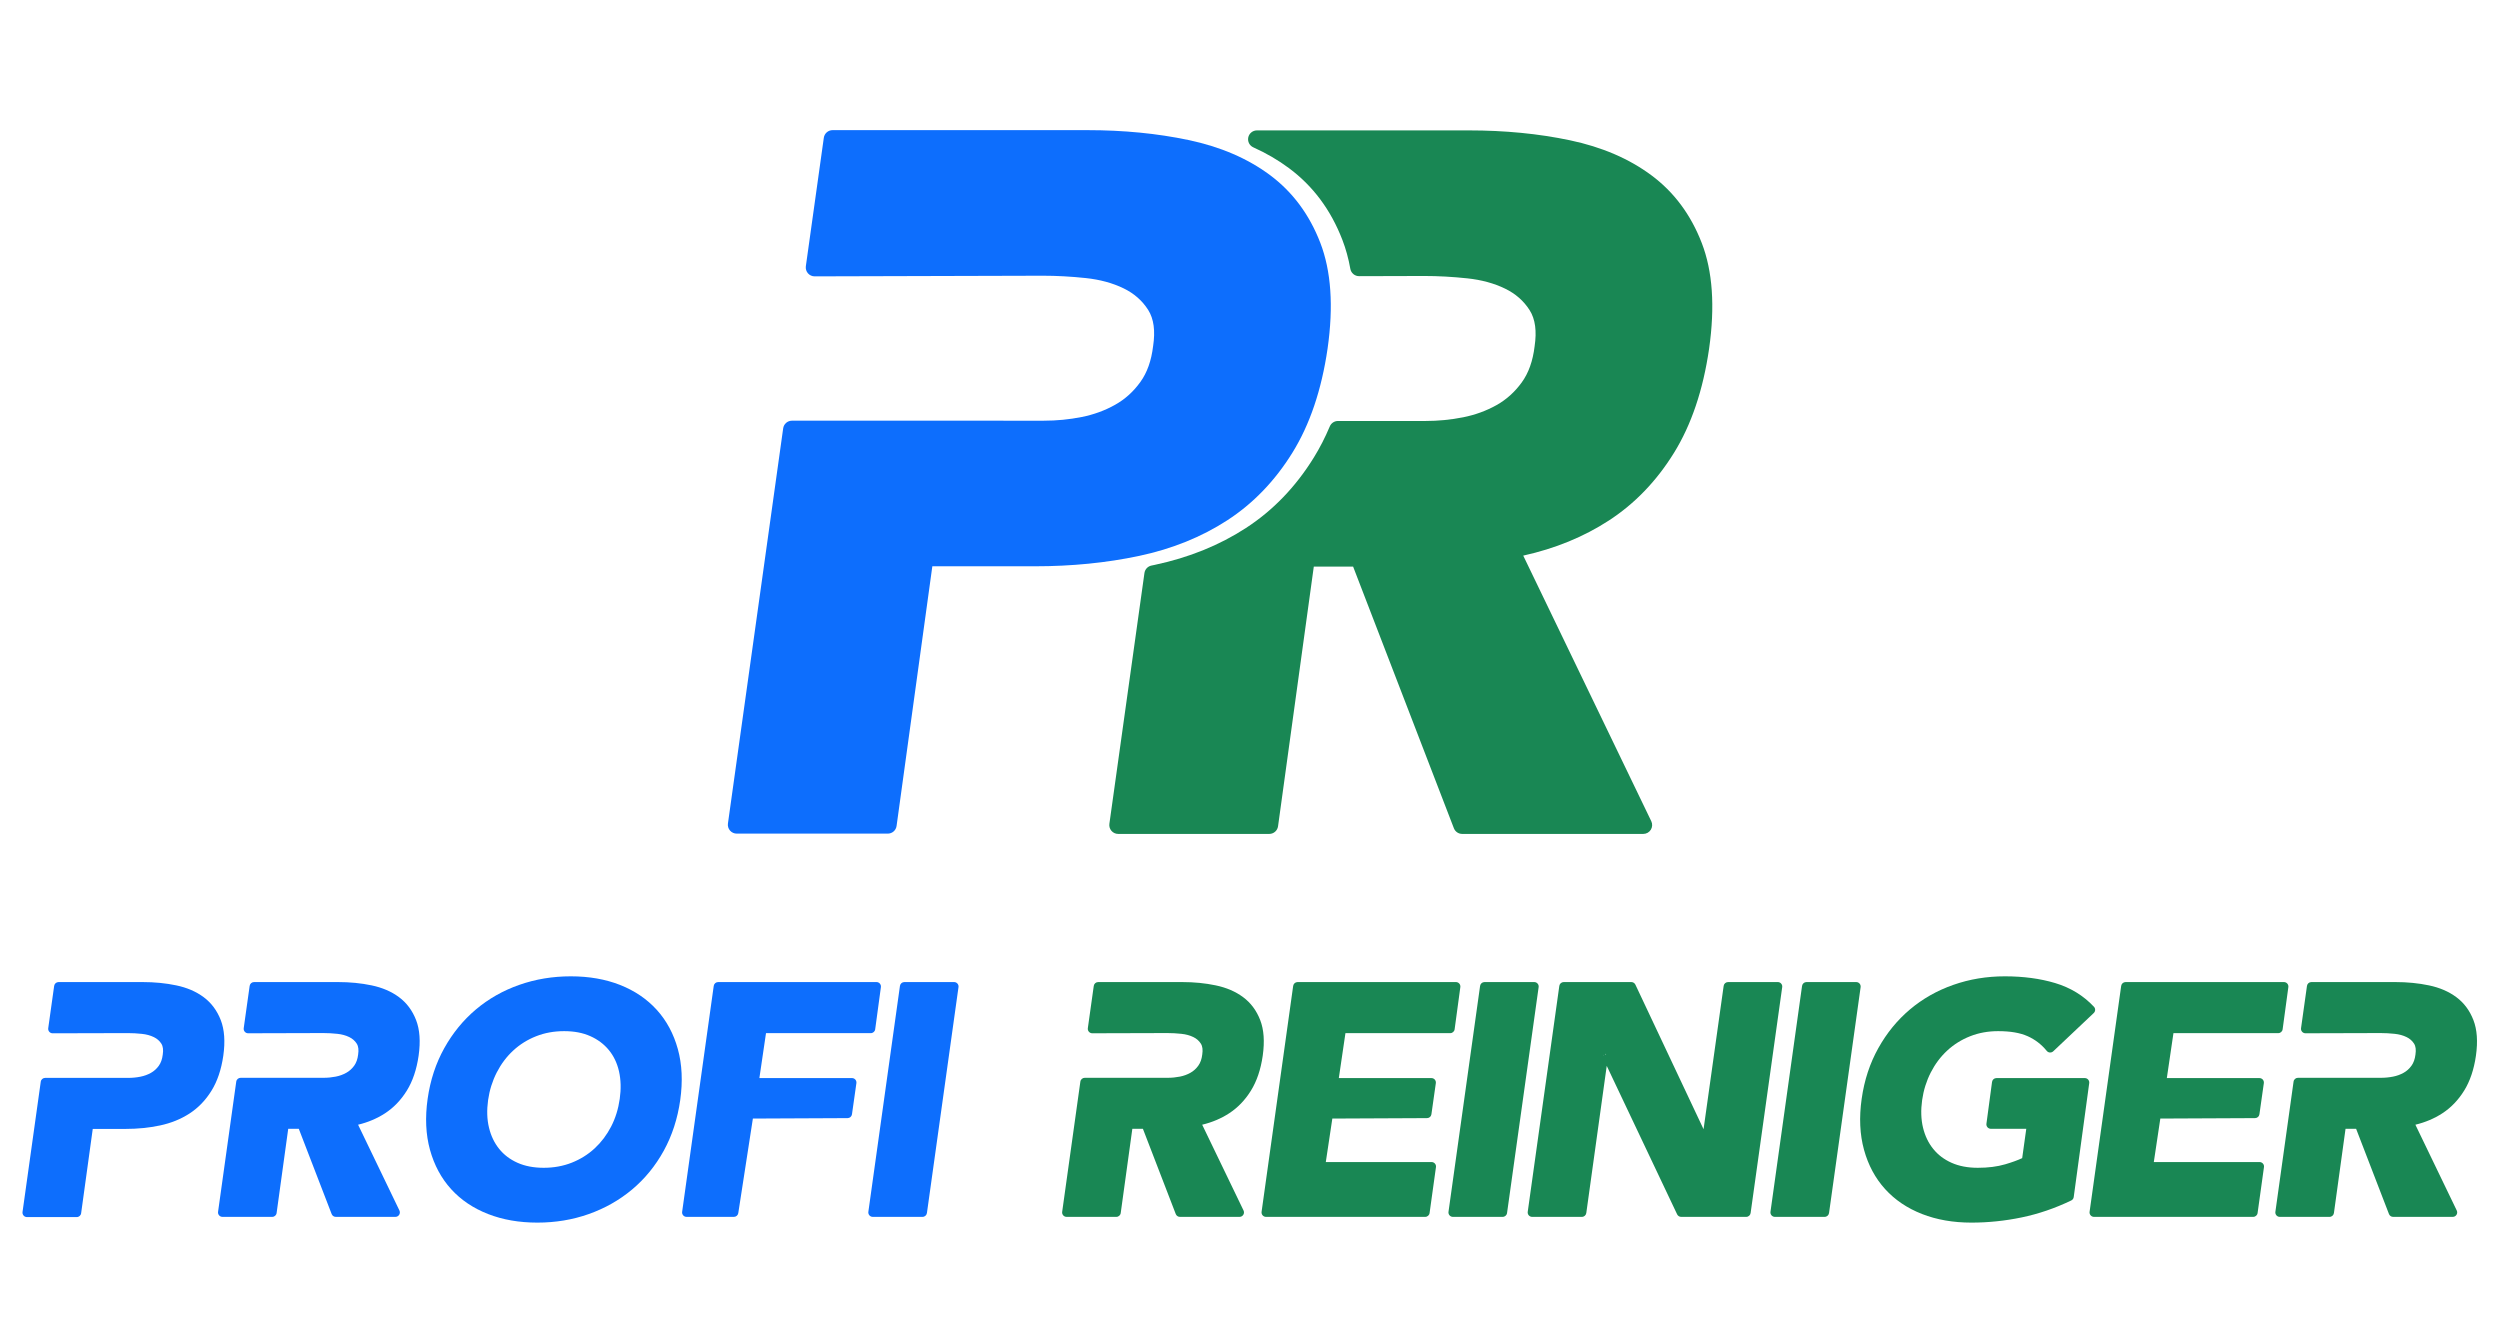 <?xml version="1.0" encoding="UTF-8" standalone="no"?>
<!DOCTYPE svg PUBLIC "-//W3C//DTD SVG 1.1//EN" "http://www.w3.org/Graphics/SVG/1.1/DTD/svg11.dtd">
<svg width="100%" height="100%" viewBox="0 0 2268 1217" version="1.1" xmlns="http://www.w3.org/2000/svg" xmlns:xlink="http://www.w3.org/1999/xlink" xml:space="preserve" xmlns:serif="http://www.serif.com/" style="fill-rule:evenodd;clip-rule:evenodd;stroke-linejoin:round;stroke-miterlimit:2;">
    <g transform="matrix(1.93,0,0,1.93,-3489.58,-3551.62)">
        <path d="M1830.74,2323.55C1830.66,2324.15 1830.84,2324.76 1831.24,2325.21C1831.63,2325.66 1832.21,2325.93 1832.81,2325.92L1868.17,2325.83C1870.31,2325.83 1872.51,2325.95 1874.78,2326.19C1876.88,2326.41 1878.75,2326.92 1880.4,2327.72C1881.89,2328.44 1883.06,2329.46 1883.91,2330.79C1884.73,2332.08 1884.89,2333.79 1884.58,2335.9C1884.58,2335.92 1884.57,2335.94 1884.57,2335.96C1884.32,2338.06 1883.71,2339.82 1882.7,2341.21C1881.69,2342.61 1880.46,2343.71 1879.02,2344.52C1877.5,2345.37 1875.85,2345.97 1874.07,2346.32C1872.2,2346.7 1870.29,2346.88 1868.32,2346.88C1868.32,2346.88 1829.3,2346.88 1829.3,2346.88C1828.26,2346.88 1827.38,2347.64 1827.23,2348.67L1818.66,2409.93C1818.58,2410.53 1818.76,2411.14 1819.16,2411.59C1819.55,2412.05 1820.13,2412.31 1820.73,2412.31L1844.15,2412.31C1845.19,2412.31 1846.07,2411.54 1846.21,2410.51L1851.67,2370.87C1851.67,2370.87 1866.97,2370.87 1866.97,2370.87C1872.73,2370.87 1878.15,2370.33 1883.24,2369.25C1888.46,2368.14 1893.1,2366.26 1897.16,2363.62C1901.26,2360.96 1904.71,2357.39 1907.48,2352.91C1910.22,2348.49 1912.08,2343.03 1913.03,2336.5C1913.03,2336.5 1913.03,2336.5 1913.03,2336.5C1913.99,2329.77 1913.56,2324.2 1911.86,2319.76C1910.1,2315.22 1907.41,2311.62 1903.8,2308.93C1900.27,2306.31 1895.98,2304.45 1890.9,2303.39C1886.01,2302.36 1880.74,2301.84 1875.08,2301.84C1875.08,2301.84 1835.59,2301.84 1835.59,2301.84C1834.55,2301.84 1833.67,2302.61 1833.53,2303.64L1830.74,2323.55Z" style="fill:rgb(13,110,253);fill-rule:nonzero;"/>
    </g>
    <g transform="matrix(1.93,0,0,1.93,-3465.72,-3551.62)">
        <path d="M1996.72,2356.73C1995.48,2365.54 1995.85,2373.52 1997.82,2380.68C1999.82,2387.91 2003.13,2394.06 2007.74,2399.15C2012.35,2404.23 2018.13,2408.14 2025.1,2410.86C2031.97,2413.55 2039.7,2414.91 2048.28,2414.91C2056.83,2414.91 2064.88,2413.57 2072.45,2410.89C2080.04,2408.2 2086.83,2404.36 2092.82,2399.35C2098.81,2394.33 2103.78,2388.26 2107.71,2381.13C2111.62,2374.01 2114.21,2366.08 2115.45,2357.32C2116.69,2348.5 2116.31,2340.52 2114.34,2333.37C2112.35,2326.14 2109.04,2319.98 2104.43,2314.9C2099.82,2309.82 2094.06,2305.91 2087.15,2303.18C2080.32,2300.5 2072.62,2299.14 2064.03,2299.14C2055.49,2299.14 2047.41,2300.48 2039.79,2303.16C2032.15,2305.84 2025.36,2309.7 2019.41,2314.71C2013.48,2319.72 2008.51,2325.78 2004.54,2332.91C2000.57,2340.03 1997.96,2347.97 1996.72,2356.73ZM2025.14,2357.32C2025.81,2352.65 2027.16,2348.32 2029.21,2344.32C2031.25,2340.35 2033.82,2336.91 2036.95,2334.03C2040.06,2331.15 2043.64,2328.91 2047.7,2327.31C2051.76,2325.7 2056.16,2324.91 2060.88,2324.91C2065.56,2324.91 2069.68,2325.68 2073.23,2327.28C2076.72,2328.84 2079.62,2331.02 2081.92,2333.82C2084.22,2336.63 2085.8,2339.97 2086.68,2343.83C2087.57,2347.8 2087.68,2352.1 2087.02,2356.73C2087.02,2356.73 2087.02,2356.73 2087.02,2356.74C2086.35,2361.49 2085,2365.84 2082.96,2369.79C2080.92,2373.72 2078.34,2377.13 2075.22,2380.02C2072.11,2382.89 2068.52,2385.13 2064.47,2386.74C2060.4,2388.34 2056.01,2389.14 2051.28,2389.14C2046.61,2389.14 2042.49,2388.36 2038.93,2386.77C2035.45,2385.21 2032.58,2383.04 2030.33,2380.24C2028.07,2377.43 2026.48,2374.1 2025.56,2370.26C2024.61,2366.35 2024.49,2362.03 2025.14,2357.32L2025.14,2357.32Z" style="fill:rgb(13,110,253);fill-rule:nonzero;"/>
    </g>
    <g transform="matrix(1.93,0,0,1.93,-3455.72,-3551.62)">
        <path d="M2128.08,2301.84C2127.04,2301.84 2126.16,2302.61 2126.02,2303.64L2111.17,2409.84C2111.08,2410.43 2111.26,2411.04 2111.66,2411.49C2112.05,2411.95 2112.63,2412.21 2113.23,2412.21L2135.51,2412.21C2136.53,2412.21 2137.41,2411.46 2137.56,2410.44L2144.42,2366C2144.42,2366 2188.94,2365.79 2188.94,2365.79C2189.98,2365.79 2190.85,2365.03 2191,2364L2193.08,2349.34C2193.16,2348.75 2192.99,2348.14 2192.59,2347.68C2192.19,2347.23 2191.62,2346.97 2191.02,2346.97L2147.48,2346.97C2147.48,2346.97 2150.59,2325.85 2150.59,2325.85C2150.59,2325.85 2199.85,2325.85 2199.85,2325.85C2200.89,2325.85 2201.77,2325.08 2201.91,2324.05L2204.6,2304.2C2204.68,2303.61 2204.5,2303.01 2204.1,2302.55C2203.71,2302.1 2203.14,2301.84 2202.53,2301.84L2128.08,2301.84Z" style="fill:rgb(13,110,253);fill-rule:nonzero;"/>
    </g>
    <g transform="matrix(1.93,0,0,1.93,-3443.79,-3551.62)">
        <path d="M2209.43,2301.84C2208.39,2301.84 2207.51,2302.61 2207.37,2303.64L2192.52,2409.84C2192.43,2410.43 2192.62,2411.04 2193.01,2411.49C2193.41,2411.95 2193.98,2412.21 2194.58,2412.21L2217.98,2412.21C2219.02,2412.21 2219.9,2411.44 2220.05,2410.41L2234.89,2304.21C2234.98,2303.62 2234.8,2303.01 2234.4,2302.56C2234.01,2302.1 2233.43,2301.84 2232.83,2301.84L2209.43,2301.84Z" style="fill:rgb(13,110,253);fill-rule:nonzero;"/>
    </g>
    <g transform="matrix(1.93,0,0,1.93,-3351.93,-3551.62)">
        <path d="M2434.53,2301.84C2433.49,2301.84 2432.61,2302.61 2432.47,2303.64L2417.62,2409.84C2417.53,2410.43 2417.71,2411.04 2418.11,2411.49C2418.5,2411.95 2419.08,2412.21 2419.68,2412.21L2443.08,2412.21C2444.12,2412.21 2445,2411.44 2445.14,2410.41L2459.99,2304.21C2460.08,2303.62 2459.9,2303.01 2459.5,2302.56C2459.11,2302.1 2458.53,2301.84 2457.93,2301.84L2434.53,2301.84Z" style="fill:rgb(25,135,84);fill-rule:nonzero;"/>
    </g>
    <g transform="matrix(1.93,0,0,1.93,-3340,-3551.62)">
        <path d="M2485.82,2341.23L2518.91,2411.02C2519.26,2411.74 2519.99,2412.21 2520.79,2412.21L2551.39,2412.21C2552.43,2412.21 2553.31,2411.44 2553.45,2410.41L2568.3,2304.21C2568.39,2303.62 2568.21,2303.01 2567.81,2302.56C2567.42,2302.1 2566.85,2301.84 2566.24,2301.84L2542.84,2301.84C2541.8,2301.84 2540.92,2302.61 2540.78,2303.63L2531.33,2371.01L2499.28,2303.03C2498.93,2302.31 2498.2,2301.84 2497.39,2301.84L2465.59,2301.84C2464.55,2301.84 2463.67,2302.61 2463.53,2303.64L2448.68,2409.84C2448.6,2410.43 2448.78,2411.04 2449.17,2411.49C2449.57,2411.95 2450.14,2412.21 2450.74,2412.21L2474.14,2412.21C2475.18,2412.21 2476.06,2411.44 2476.21,2410.41L2485.82,2341.23ZM2484.43,2336.02C2484.48,2336.15 2484.52,2336.27 2484.55,2336.36L2484.4,2336.26L2484.43,2336.02ZM2485.42,2335.53L2485.51,2335.71L2485.31,2336.03L2485.16,2336.16C2485.23,2335.99 2485.33,2335.77 2485.42,2335.53Z" style="fill:rgb(25,135,84);fill-rule:nonzero;"/>
    </g>
    <g transform="matrix(1.93,0,0,1.93,-3328.07,-3551.62)">
        <path d="M2573.51,2301.84C2572.48,2301.84 2571.6,2302.61 2571.45,2303.64L2556.6,2409.84C2556.52,2410.43 2556.7,2411.04 2557.09,2411.49C2557.49,2411.95 2558.06,2412.21 2558.66,2412.21L2582.07,2412.21C2583.1,2412.21 2583.98,2411.44 2584.13,2410.41L2598.98,2304.21C2599.06,2303.62 2598.88,2303.01 2598.49,2302.56C2598.09,2302.1 2597.52,2301.84 2596.91,2301.84L2573.51,2301.84Z" style="fill:rgb(25,135,84);fill-rule:nonzero;"/>
    </g>
    <g transform="matrix(1.93,0,0,1.93,-3316.14,-3551.62)">
        <path d="M2691.8,2404.5C2692.43,2404.2 2692.87,2403.6 2692.96,2402.91L2700.25,2349.33C2700.33,2348.74 2700.15,2348.13 2699.75,2347.68C2699.36,2347.23 2698.79,2346.97 2698.18,2346.97L2656.64,2346.97C2655.59,2346.97 2654.71,2347.74 2654.57,2348.77L2651.93,2368.45C2651.85,2369.04 2652.03,2369.64 2652.43,2370.1C2652.83,2370.55 2653.4,2370.81 2654,2370.81L2670.66,2370.81C2670.66,2370.81 2668.74,2384.6 2668.74,2384.6C2666.65,2385.58 2663.99,2386.55 2660.76,2387.5C2657.03,2388.6 2652.73,2389.14 2647.85,2389.14C2643.17,2389.14 2639.05,2388.36 2635.5,2386.77C2632.01,2385.21 2629.14,2383.04 2626.9,2380.24C2624.63,2377.43 2623.05,2374.1 2622.12,2370.26C2621.18,2366.35 2621.05,2362.03 2621.71,2357.32C2622.38,2352.65 2623.73,2348.32 2625.78,2344.32C2627.81,2340.35 2630.39,2336.91 2633.51,2334.03C2636.62,2331.15 2640.21,2328.91 2644.26,2327.31C2648.33,2325.7 2652.72,2324.91 2657.45,2324.91C2663.1,2324.91 2667.72,2325.68 2671.3,2327.28C2674.8,2328.84 2677.8,2331.15 2680.29,2334.19C2680.65,2334.64 2681.19,2334.92 2681.77,2334.95C2682.34,2334.99 2682.91,2334.78 2683.33,2334.39L2702.38,2316.39C2703.22,2315.6 2703.25,2314.28 2702.47,2313.45C2697.52,2308.18 2691.44,2304.46 2684.22,2302.3C2677.19,2300.2 2669.32,2299.14 2660.6,2299.14C2652.05,2299.14 2643.98,2300.48 2636.36,2303.16C2628.71,2305.84 2621.92,2309.7 2615.98,2314.71C2610.04,2319.72 2605.08,2325.78 2601.11,2332.91C2597.13,2340.03 2594.52,2347.97 2593.29,2356.73C2592.04,2365.54 2592.42,2373.52 2594.39,2380.68C2596.38,2387.91 2599.69,2394.06 2604.31,2399.15C2608.92,2404.23 2614.7,2408.14 2621.66,2410.86C2628.54,2413.55 2636.27,2414.91 2644.85,2414.91C2652.79,2414.91 2660.68,2414.09 2668.52,2412.46C2676.38,2410.83 2684.14,2408.18 2691.8,2404.5Z" style="fill:rgb(25,135,84);fill-rule:nonzero;"/>
    </g>
    <g transform="matrix(1.93,0,0,1.93,-3304.21,-3551.62)">
        <path d="M2711.15,2301.84C2710.11,2301.84 2709.23,2302.61 2709.09,2303.64L2694.24,2409.84C2694.15,2410.43 2694.33,2411.04 2694.73,2411.49C2695.12,2411.95 2695.7,2412.21 2696.3,2412.21L2771.15,2412.21C2772.19,2412.21 2773.07,2411.44 2773.21,2410.41L2776.21,2388.81C2776.3,2388.21 2776.12,2387.61 2775.72,2387.16C2775.32,2386.7 2774.75,2386.44 2774.15,2386.44L2724.43,2386.44C2724.43,2386.44 2727.49,2366 2727.49,2366C2727.49,2366 2772.01,2365.79 2772.01,2365.79C2773.05,2365.79 2773.92,2365.03 2774.07,2364L2776.15,2349.34C2776.23,2348.75 2776.05,2348.14 2775.66,2347.68C2775.26,2347.23 2774.69,2346.97 2774.09,2346.97L2730.55,2346.97C2730.55,2346.97 2733.66,2325.85 2733.66,2325.85C2733.66,2325.85 2782.91,2325.85 2782.91,2325.85C2783.96,2325.85 2784.84,2325.08 2784.98,2324.05L2787.67,2304.2C2787.75,2303.61 2787.57,2303.01 2787.17,2302.55C2786.78,2302.1 2786.2,2301.84 2785.6,2301.84L2711.15,2301.84Z" style="fill:rgb(25,135,84);fill-rule:nonzero;"/>
    </g>
    <g transform="matrix(1.93,0,0,1.93,-3363.86,-3551.62)">
        <path d="M2352.85,2301.84C2351.81,2301.84 2350.93,2302.61 2350.79,2303.64L2335.94,2409.84C2335.86,2410.43 2336.03,2411.04 2336.43,2411.49C2336.83,2411.95 2337.4,2412.21 2338,2412.21L2412.85,2412.21C2413.89,2412.21 2414.77,2411.44 2414.91,2410.41L2417.91,2388.81C2418,2388.21 2417.82,2387.61 2417.42,2387.16C2417.03,2386.7 2416.45,2386.44 2415.85,2386.44L2366.13,2386.44C2366.13,2386.44 2369.2,2366 2369.2,2366C2369.2,2366 2413.72,2365.79 2413.72,2365.79C2414.75,2365.79 2415.62,2365.03 2415.77,2364L2417.85,2349.34C2417.93,2348.75 2417.76,2348.14 2417.36,2347.68C2416.97,2347.23 2416.39,2346.97 2415.79,2346.97L2372.25,2346.97C2372.25,2346.97 2375.36,2325.85 2375.36,2325.85C2375.36,2325.85 2424.62,2325.85 2424.62,2325.85C2425.66,2325.85 2426.54,2325.08 2426.68,2324.05L2429.37,2304.2C2429.45,2303.61 2429.27,2303.01 2428.87,2302.55C2428.48,2302.1 2427.91,2301.84 2427.3,2301.84L2352.85,2301.84Z" style="fill:rgb(25,135,84);fill-rule:nonzero;"/>
    </g>
    <g transform="matrix(1.93,0,0,1.93,-3292.28,-3551.62)">
        <path d="M2841.2,2368.89C2845.89,2367.76 2850.09,2365.98 2853.81,2363.57C2857.91,2360.91 2861.35,2357.34 2864.12,2352.87C2866.86,2348.45 2868.72,2342.99 2869.66,2336.47C2869.66,2336.47 2869.66,2336.47 2869.66,2336.47C2870.62,2329.75 2870.2,2324.18 2868.49,2319.75C2866.74,2315.21 2864.05,2311.61 2860.44,2308.93C2856.92,2306.31 2852.63,2304.45 2847.55,2303.39C2842.67,2302.36 2837.4,2301.84 2831.75,2301.84C2831.75,2301.84 2792.3,2301.84 2792.3,2301.84C2791.26,2301.84 2790.38,2302.61 2790.24,2303.64L2787.45,2323.53C2787.37,2324.13 2787.55,2324.74 2787.95,2325.19C2788.34,2325.65 2788.92,2325.91 2789.52,2325.91L2824.85,2325.81C2826.98,2325.81 2829.18,2325.93 2831.45,2326.17C2833.55,2326.39 2835.42,2326.9 2837.06,2327.7C2838.55,2328.42 2839.72,2329.44 2840.57,2330.77C2841.39,2332.05 2841.55,2333.76 2841.24,2335.87C2841.24,2335.89 2841.23,2335.91 2841.23,2335.93C2840.98,2338.03 2840.37,2339.78 2839.36,2341.17C2838.35,2342.57 2837.12,2343.68 2835.68,2344.48C2834.17,2345.33 2832.52,2345.93 2830.74,2346.28C2828.87,2346.65 2826.96,2346.84 2825,2346.84C2825,2346.84 2786.01,2346.84 2786.01,2346.84C2784.97,2346.84 2784.09,2347.6 2783.94,2348.63L2775.39,2409.84C2775.3,2410.43 2775.48,2411.04 2775.88,2411.49C2776.27,2411.95 2776.85,2412.21 2777.45,2412.21L2800.85,2412.21C2801.89,2412.21 2802.77,2411.44 2802.91,2410.41L2808.37,2370.81L2813.34,2370.81L2828.78,2410.87C2829.09,2411.68 2829.86,2412.21 2830.72,2412.21L2858.77,2412.21C2859.49,2412.21 2860.15,2411.84 2860.53,2411.23C2860.91,2410.62 2860.96,2409.87 2860.65,2409.22L2841.2,2368.89Z" style="fill:rgb(25,135,84);fill-rule:nonzero;"/>
    </g>
    <g transform="matrix(1.93,0,0,1.93,-3375.79,-3551.62)">
        <path d="M2314.2,2368.89C2318.89,2367.76 2323.09,2365.98 2326.81,2363.57C2330.91,2360.91 2334.35,2357.34 2337.12,2352.87C2339.86,2348.45 2341.72,2342.99 2342.66,2336.47C2342.66,2336.47 2342.66,2336.47 2342.66,2336.47C2343.62,2329.75 2343.2,2324.18 2341.49,2319.75C2339.74,2315.21 2337.05,2311.61 2333.44,2308.93C2329.92,2306.31 2325.63,2304.45 2320.55,2303.39C2315.67,2302.36 2310.4,2301.84 2304.75,2301.84C2304.75,2301.84 2265.3,2301.84 2265.3,2301.84C2264.26,2301.84 2263.38,2302.61 2263.24,2303.64L2260.45,2323.53C2260.37,2324.13 2260.55,2324.74 2260.95,2325.19C2261.34,2325.65 2261.92,2325.91 2262.52,2325.91L2297.85,2325.81C2299.98,2325.81 2302.18,2325.93 2304.45,2326.17C2306.55,2326.39 2308.42,2326.9 2310.06,2327.7C2311.55,2328.42 2312.72,2329.44 2313.57,2330.77C2314.39,2332.05 2314.55,2333.76 2314.24,2335.87C2314.24,2335.89 2314.23,2335.91 2314.23,2335.93C2313.98,2338.03 2313.37,2339.78 2312.36,2341.17C2311.35,2342.57 2310.12,2343.68 2308.68,2344.48C2307.17,2345.33 2305.52,2345.93 2303.74,2346.28C2301.87,2346.65 2299.96,2346.84 2298,2346.84C2298,2346.84 2259.01,2346.84 2259.01,2346.84C2257.97,2346.84 2257.09,2347.6 2256.94,2348.63L2248.39,2409.84C2248.3,2410.43 2248.48,2411.04 2248.88,2411.49C2249.27,2411.95 2249.85,2412.21 2250.45,2412.21L2273.85,2412.21C2274.89,2412.21 2275.77,2411.44 2275.91,2410.41L2281.37,2370.81L2286.34,2370.81L2301.78,2410.87C2302.09,2411.68 2302.86,2412.21 2303.72,2412.21L2331.77,2412.21C2332.49,2412.21 2333.15,2411.84 2333.53,2411.23C2333.91,2410.62 2333.96,2409.87 2333.65,2409.22L2314.2,2368.89Z" style="fill:rgb(25,135,84);fill-rule:nonzero;"/>
    </g>
    <g transform="matrix(1.93,0,0,1.93,-3479.58,-3551.62)">
        <path d="M1971.21,2368.89C1975.89,2367.76 1980.09,2365.98 1983.81,2363.57C1987.91,2360.91 1991.35,2357.34 1994.12,2352.87C1996.86,2348.45 1998.72,2342.99 1999.66,2336.47C1999.66,2336.47 1999.66,2336.47 1999.66,2336.47C2000.62,2329.75 2000.2,2324.18 1998.49,2319.75C1996.74,2315.21 1994.05,2311.61 1990.44,2308.93C1986.92,2306.31 1982.63,2304.45 1977.55,2303.39C1972.67,2302.36 1967.4,2301.84 1961.75,2301.84C1961.75,2301.84 1922.3,2301.84 1922.3,2301.84C1921.26,2301.84 1920.38,2302.61 1920.24,2303.64L1917.45,2323.53C1917.37,2324.13 1917.55,2324.74 1917.95,2325.19C1918.34,2325.65 1918.92,2325.91 1919.52,2325.91L1954.85,2325.81C1956.98,2325.81 1959.18,2325.93 1961.45,2326.17C1963.55,2326.39 1965.42,2326.9 1967.06,2327.7C1968.55,2328.42 1969.72,2329.44 1970.57,2330.77C1971.39,2332.05 1971.55,2333.76 1971.24,2335.87C1971.24,2335.89 1971.23,2335.91 1971.23,2335.93C1970.98,2338.03 1970.37,2339.78 1969.37,2341.17C1968.35,2342.57 1967.12,2343.68 1965.68,2344.48C1964.17,2345.33 1962.52,2345.93 1960.74,2346.28C1958.87,2346.65 1956.96,2346.84 1955,2346.84C1955,2346.84 1916.01,2346.84 1916.01,2346.84C1914.97,2346.84 1914.09,2347.6 1913.94,2348.63L1905.39,2409.84C1905.3,2410.43 1905.48,2411.04 1905.88,2411.49C1906.27,2411.95 1906.85,2412.21 1907.45,2412.21L1930.85,2412.21C1931.89,2412.21 1932.77,2411.44 1932.91,2410.41L1938.37,2370.81L1943.34,2370.81L1958.78,2410.87C1959.09,2411.68 1959.86,2412.21 1960.72,2412.21L1988.77,2412.21C1989.49,2412.21 1990.15,2411.84 1990.53,2411.23C1990.91,2410.62 1990.96,2409.87 1990.65,2409.22L1971.21,2368.89Z" style="fill:rgb(13,110,253);fill-rule:nonzero;"/>
    </g>
    <g transform="matrix(1,0,0,1,-22,-3)">
        <path d="M1403.88,507.06C1432.9,500.633 1458.76,490.023 1481.46,475.277C1504.99,460.002 1524.71,439.553 1540.6,413.89C1556.35,388.449 1567.03,356.977 1572.48,319.422C1572.48,319.416 1572.48,319.41 1572.48,319.404C1577.98,280.872 1575.66,248.928 1565.87,223.545C1555.92,197.726 1540.63,177.226 1520.1,161.984C1499.91,146.99 1475.3,136.375 1446.23,130.255C1417.89,124.289 1387.31,121.295 1354.5,121.295C1354.5,121.295 1162.3,121.295 1162.3,121.295C1158.51,121.295 1155.23,123.943 1154.43,127.651C1153.64,131.358 1155.54,135.117 1159,136.672C1170.78,141.966 1181.56,148.26 1191.34,155.527C1213.07,171.659 1229.29,193.327 1239.82,220.652C1242.94,228.754 1245.36,237.507 1247.03,246.908C1247.72,250.753 1251.07,253.549 1254.97,253.538L1314.09,253.374C1326.7,253.374 1339.74,254.092 1353.21,255.525C1365.98,256.884 1377.4,259.975 1387.45,264.866C1396.89,269.458 1404.31,275.94 1409.66,284.359C1414.92,292.623 1416.21,303.566 1414.21,317.089C1414.2,317.162 1414.19,317.235 1414.18,317.309C1412.6,330.425 1408.77,341.348 1402.48,350.005C1396.15,358.697 1388.53,365.558 1379.57,370.562C1370.33,375.725 1360.28,379.385 1349.41,381.559C1338.2,383.8 1326.72,384.918 1314.95,384.918C1314.95,384.918 1235.8,384.909 1235.8,384.909C1232.57,384.909 1229.64,386.85 1228.39,389.834C1224.13,399.958 1219.29,409.385 1213.88,418.123C1197.34,444.844 1176.78,466.117 1152.29,482.022C1128.15,497.699 1100.58,508.878 1069.54,515.462C1068.56,515.669 1067.58,515.873 1066.6,516.074C1063.26,516.755 1060.72,519.466 1060.24,522.84L1028.43,750.375C1028.11,752.679 1028.8,755.011 1030.33,756.767C1031.85,758.522 1034.07,759.531 1036.39,759.531L1173.48,759.531C1177.5,759.531 1180.9,756.565 1181.44,752.585L1213.88,516.997C1213.88,516.997 1249.53,516.997 1249.53,516.997C1249.53,516.997 1340.96,754.379 1340.96,754.379C1342.16,757.483 1345.14,759.531 1348.47,759.531L1512.79,759.531C1515.56,759.531 1518.13,758.109 1519.6,755.766C1521.07,753.423 1521.24,750.488 1520.04,747.996L1403.88,507.06Z" style="fill:rgb(25,135,84);"/>
    </g>
    <g transform="matrix(1.93,0,0,1.93,-3391.79,-3551.62)">
        <path d="M2136.19,1965.37C2136.03,1966.57 2136.39,1967.78 2137.18,1968.69C2137.97,1969.6 2139.12,1970.12 2140.33,1970.12L2247.57,1969.82C2254.1,1969.82 2260.86,1970.19 2267.84,1970.93C2274.45,1971.64 2280.37,1973.24 2285.58,1975.77C2290.47,1978.15 2294.31,1981.51 2297.09,1985.87C2299.81,1990.15 2300.48,1995.82 2299.44,2002.83C2299.43,2002.87 2299.43,2002.9 2299.42,2002.94C2298.61,2009.74 2296.62,2015.4 2293.36,2019.88C2290.09,2024.39 2286.14,2027.94 2281.49,2030.53C2276.71,2033.21 2271.5,2035.1 2265.87,2036.23C2260.06,2037.39 2254.11,2037.97 2248.02,2037.97C2248.02,2037.97 2129.67,2037.96 2129.67,2037.96C2127.59,2037.96 2125.83,2039.49 2125.54,2041.55L2099.57,2227.31C2099.4,2228.51 2099.76,2229.72 2100.55,2230.63C2101.34,2231.54 2102.49,2232.06 2103.69,2232.06L2174.72,2232.06C2176.8,2232.06 2178.56,2230.52 2178.84,2228.46L2195.65,2106.4C2195.65,2106.4 2243.92,2106.4 2243.92,2106.4C2261.22,2106.4 2277.52,2104.77 2292.82,2101.53C2308.37,2098.23 2322.19,2092.64 2334.28,2084.79C2346.47,2076.87 2356.69,2066.28 2364.92,2052.98C2373.08,2039.8 2378.61,2023.5 2381.44,2004.04C2381.44,2004.04 2381.44,2004.03 2381.44,2004.03C2384.29,1984.07 2383.09,1967.51 2378.02,1954.36C2372.86,1940.99 2364.94,1930.37 2354.3,1922.47C2343.84,1914.7 2331.09,1909.2 2316.03,1906.03C2301.35,1902.94 2285.5,1901.39 2268.5,1901.39C2268.5,1901.39 2148.76,1901.39 2148.76,1901.39C2146.69,1901.39 2144.93,1902.92 2144.64,1904.98L2136.19,1965.37Z" style="fill:rgb(13,110,253);"/>
    </g>
</svg>
